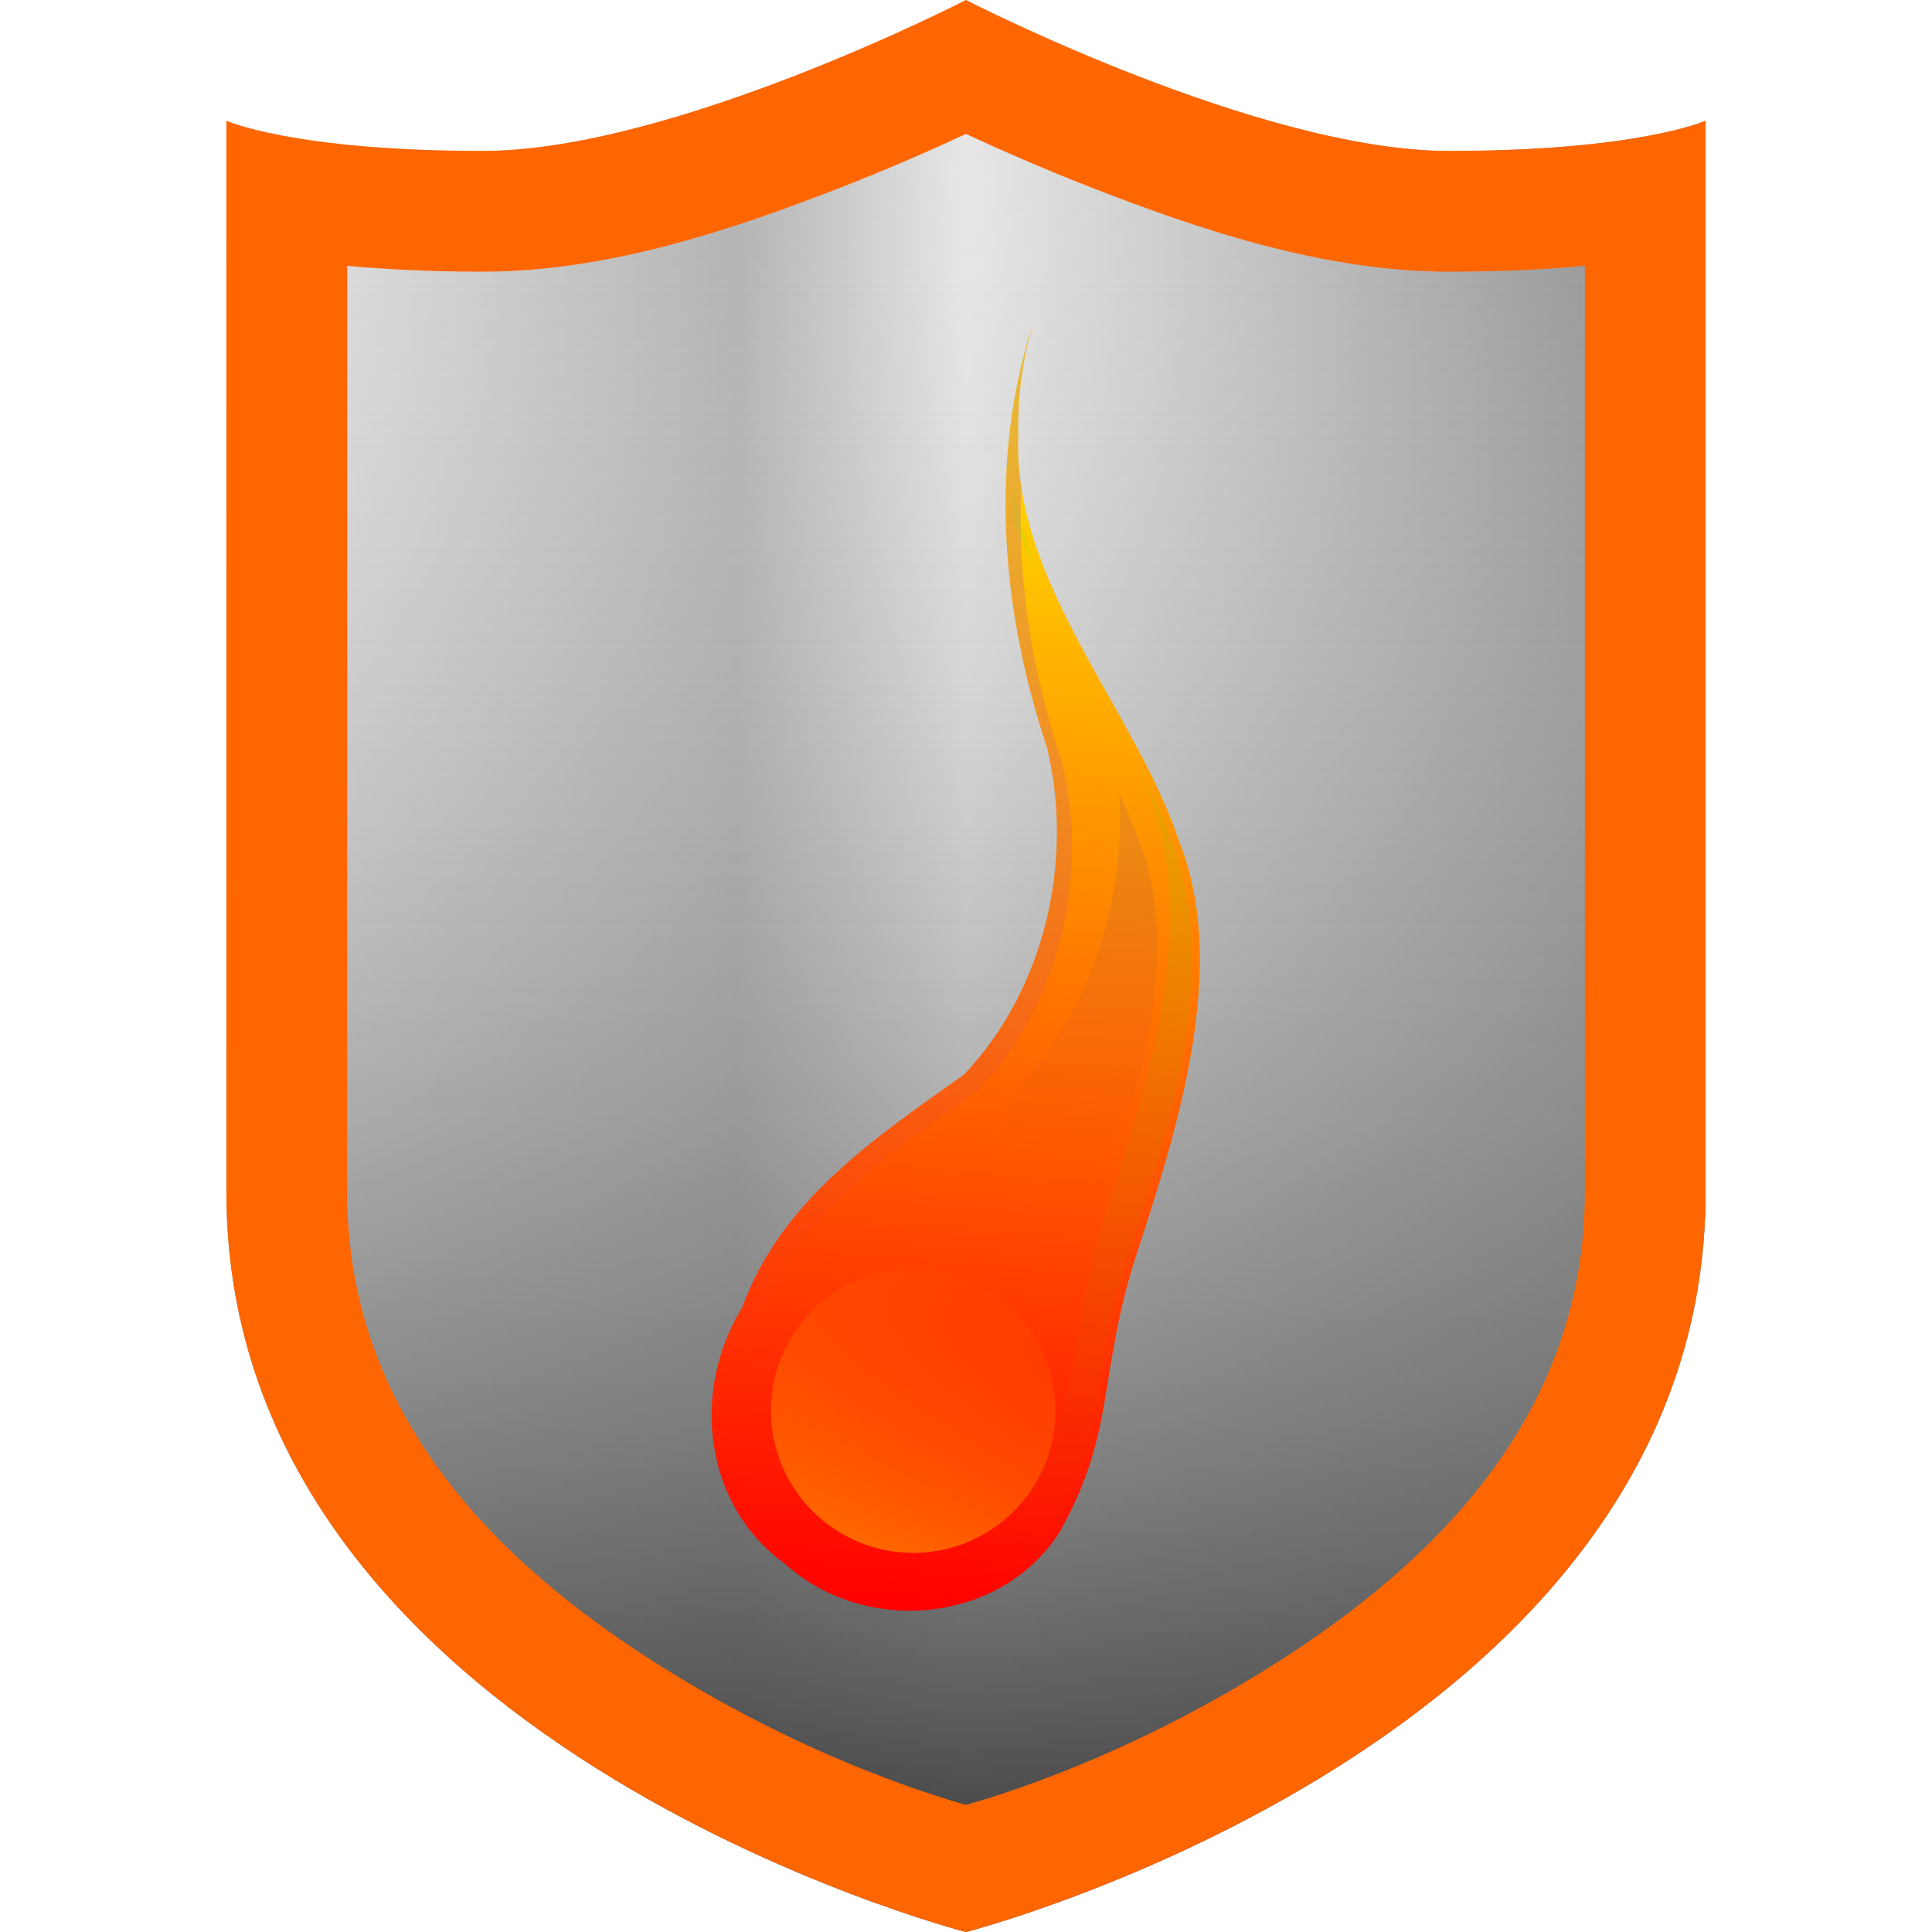 <?xml version="1.0" encoding="UTF-8" standalone="no"?>
<!-- Created with Inkscape (http://www.inkscape.org/) -->

<svg
   width="512"
   height="512"
   viewBox="0 0 135.467 135.467"
   version="1.1"
   id="svg5"
   inkscape:version="1.4.2 (ebf0e940d0, 2025-05-08)"
   sodipodi:docname="firewall-applet.svg"
   xmlns:inkscape="http://www.inkscape.org/namespaces/inkscape"
   xmlns:sodipodi="http://sodipodi.sourceforge.net/DTD/sodipodi-0.dtd"
   xmlns:xlink="http://www.w3.org/1999/xlink"
   xmlns="http://www.w3.org/2000/svg"
   xmlns:svg="http://www.w3.org/2000/svg">
  <sodipodi:namedview
     id="namedview7"
     pagecolor="#242424"
     bordercolor="#666666"
     borderopacity="1"
     inkscape:showpageshadow="0"
     inkscape:pageopacity="0"
     inkscape:pagecheckerboard="1"
     inkscape:deskcolor="#000000"
     inkscape:document-units="px"
     showgrid="false"
     inkscape:zoom="0.65186406"
     inkscape:cx="100.48107"
     inkscape:cy="62.129518"
     inkscape:window-width="3256"
     inkscape:window-height="1080"
     inkscape:window-x="1864"
     inkscape:window-y="0"
     inkscape:window-maximized="0"
     inkscape:current-layer="layer1" />
  <defs
     id="defs2">
    <linearGradient
       id="linearGradient23"
       inkscape:collect="always">
      <stop
         style="stop-color:#343434;stop-opacity:1;"
         offset="0"
         id="stop23" />
      <stop
         style="stop-color:#ffffff;stop-opacity:0;"
         offset="1"
         id="stop24" />
    </linearGradient>
    <linearGradient
       id="linearGradient20"
       inkscape:collect="always">
      <stop
         style="stop-color:#ff6600;stop-opacity:1;"
         offset="0"
         id="stop20" />
      <stop
         style="stop-color:#ff6600;stop-opacity:0;"
         offset="1"
         id="stop21" />
    </linearGradient>
    <linearGradient
       id="linearGradient15"
       inkscape:collect="always">
      <stop
         style="stop-color:#ab37c8;stop-opacity:1;"
         offset="0"
         id="stop15" />
      <stop
         style="stop-color:#ab37c8;stop-opacity:0;"
         offset="1"
         id="stop16" />
    </linearGradient>
    <linearGradient
       id="linearGradient13"
       inkscape:collect="always">
      <stop
         style="stop-color:#00ff00;stop-opacity:1;"
         offset="0"
         id="stop13" />
      <stop
         style="stop-color:#00ff00;stop-opacity:0;"
         offset="1"
         id="stop14" />
    </linearGradient>
    <linearGradient
       id="linearGradient8"
       inkscape:collect="always">
      <stop
         style="stop-color:#ff0000;stop-opacity:1;"
         offset="0"
         id="stop8" />
      <stop
         style="stop-color:#ffee00;stop-opacity:1;"
         offset="1"
         id="stop9" />
    </linearGradient>
    <linearGradient
       id="linearGradient1"
       inkscape:collect="always">
      <stop
         style="stop-color:#0000ff;stop-opacity:1;"
         offset="0"
         id="stop1" />
      <stop
         style="stop-color:#0000ff;stop-opacity:0;"
         offset="1"
         id="stop7" />
    </linearGradient>
    <inkscape:path-effect
       effect="powerstroke"
       message=""
       id="path-effect9"
       is_visible="true"
       lpeversion="1.3"
       scale_width="2.551"
       interpolator_type="CubicBezierJohan"
       interpolator_beta="0.2"
       start_linecap_type="zerowidth"
       end_linecap_type="round"
       offset_points="2,1.962"
       linejoin_type="extrp_arc"
       miter_limit="4"
       not_jump="false"
       sort_points="true" />
    <linearGradient
       id="linearGradient4"
       inkscape:collect="always">
      <stop
         style="stop-color:#e6e6e6;stop-opacity:1;"
         offset="0"
         id="stop4" />
      <stop
         style="stop-color:#adadad;stop-opacity:1;"
         offset="0.691"
         id="stop6" />
      <stop
         style="stop-color:#e6e6e6;stop-opacity:1;"
         offset="1"
         id="stop5" />
    </linearGradient>
    <linearGradient
       id="linearGradient2"
       inkscape:collect="always">
      <stop
         style="stop-color:#e6e6e6;stop-opacity:1;"
         offset="0"
         id="stop2" />
      <stop
         style="stop-color:#808080;stop-opacity:1;"
         offset="1"
         id="stop3" />
    </linearGradient>
    <linearGradient
       inkscape:collect="always"
       xlink:href="#linearGradient2"
       id="linearGradient3"
       x1="67.733"
       y1="67.733"
       x2="119.592"
       y2="67.733"
       gradientUnits="userSpaceOnUse" />
    <linearGradient
       inkscape:collect="always"
       xlink:href="#linearGradient4"
       id="linearGradient5"
       x1="15.875"
       y1="67.733"
       x2="67.733"
       y2="67.733"
       gradientUnits="userSpaceOnUse" />
    <linearGradient
       inkscape:collect="always"
       xlink:href="#linearGradient1"
       id="linearGradient7"
       x1="78.516"
       y1="56.141"
       x2="75.167"
       y2="81.684"
       gradientUnits="userSpaceOnUse" />
    <linearGradient
       inkscape:collect="always"
       xlink:href="#linearGradient8"
       id="linearGradient9"
       x1="64.506"
       y1="112.94"
       x2="72.069"
       y2="23.868"
       gradientUnits="userSpaceOnUse" />
    <linearGradient
       inkscape:collect="always"
       xlink:href="#linearGradient13"
       id="linearGradient14"
       x1="80.084"
       y1="54.395"
       x2="54.721"
       y2="104.635"
       gradientUnits="userSpaceOnUse" />
    <linearGradient
       inkscape:collect="always"
       xlink:href="#linearGradient15"
       id="linearGradient16"
       x1="72.343"
       y1="22.954"
       x2="54.721"
       y2="96.571"
       gradientUnits="userSpaceOnUse" />
    <filter
       inkscape:collect="always"
       style="color-interpolation-filters:sRGB"
       id="filter16"
       x="-0.015"
       y="-0.006"
       width="1.03"
       height="1.011">
      <feGaussianBlur
         inkscape:collect="always"
         stdDeviation="0.18"
         id="feGaussianBlur16" />
    </filter>
    <filter
       inkscape:collect="always"
       style="color-interpolation-filters:sRGB"
       id="filter17"
       x="-0.016"
       y="-0.006"
       width="1.032"
       height="1.012">
      <feGaussianBlur
         inkscape:collect="always"
         stdDeviation="0.076"
         id="feGaussianBlur17" />
    </filter>
    <filter
       inkscape:collect="always"
       style="color-interpolation-filters:sRGB"
       id="filter18"
       x="-0.018"
       y="-0.005"
       width="1.036"
       height="1.01">
      <feGaussianBlur
         inkscape:collect="always"
         stdDeviation="0.187"
         id="feGaussianBlur18" />
    </filter>
    <filter
       inkscape:collect="always"
       style="color-interpolation-filters:sRGB"
       id="filter19"
       x="-0.015"
       y="-0.006"
       width="1.029"
       height="1.011">
      <feGaussianBlur
         inkscape:collect="always"
         stdDeviation="0.209"
         id="feGaussianBlur19" />
    </filter>
    <filter
       inkscape:collect="always"
       style="color-interpolation-filters:sRGB"
       id="filter20"
       x="-0.031"
       y="-0.031"
       width="1.061"
       height="1.061">
      <feGaussianBlur
         inkscape:collect="always"
         stdDeviation="0.255"
         id="feGaussianBlur20" />
    </filter>
    <linearGradient
       inkscape:collect="always"
       xlink:href="#linearGradient20"
       id="linearGradient21"
       x1="62.531"
       y1="108.884"
       x2="70.604"
       y2="88.937"
       gradientUnits="userSpaceOnUse" />
    <linearGradient
       inkscape:collect="always"
       xlink:href="#linearGradient23"
       id="linearGradient24"
       x1="-228.971"
       y1="94.878"
       x2="-228.971"
       y2="-40.589"
       gradientUnits="userSpaceOnUse"
       gradientTransform="translate(296.704,40.589)" />
  </defs>
  <g
     inkscape:label="Layer 1"
     inkscape:groupmode="layer"
     id="layer1">
    <path
       id="rect1"
       style="opacity:1;fill:url(#linearGradient3);stroke:none;stroke-width:1.587;stroke-linecap:round;stroke-linejoin:round;stroke-miterlimit:12;paint-order:markers stroke fill"
       d="m 67.733,0 c 0,0 20.554,10.583 33.867,10.583 13.312,0 17.992,-2.117 17.992,-2.117 V 83.608 c 0,38.509 -51.858,51.858 -51.858,51.858 z"
       sodipodi:nodetypes="czczcc" />
    <path
       id="path1"
       style="opacity:1;fill:url(#linearGradient5);stroke:none;stroke-width:1.587;stroke-linecap:round;stroke-linejoin:round;stroke-miterlimit:12;paint-order:markers stroke fill"
       d="m 67.733,0 c 0,0 -20.554,10.583 -33.867,10.583 -13.312,0 -17.992,-2.117 -17.992,-2.117 V 83.608 c 0,38.509 51.858,51.858 51.858,51.858 z"
       sodipodi:nodetypes="czczcc" />
    <path
       id="path21"
       style="opacity:1;fill:url(#linearGradient24);stroke:none;stroke-width:1.587;stroke-linecap:round;stroke-linejoin:round;stroke-miterlimit:12;paint-order:markers stroke fill"
       d="m 67.733,-3e-6 c 0,0 -20.554,10.583 -33.867,10.583 -13.312,0 -17.992,-2.117 -17.992,-2.117 v 75.142 c 0,38.509 51.857,51.858 51.858,51.858 8.8e-4,-2.3e-4 51.858,-13.349 51.858,-51.858 V 8.467 c 0,0 -4.679,2.117 -17.992,2.117 C 88.288,10.583 67.733,-3e-6 67.733,-3e-6 Z" />
    <path
       id="path8"
       style="baseline-shift:baseline;display:inline;overflow:visible;mix-blend-mode:multiply;vector-effect:none;fill:#ff6600;stroke-linecap:round;stroke-linejoin:round;stroke-miterlimit:12;paint-order:markers stroke fill;enable-background:accumulate;stop-color:#000000;fill-opacity:1"
       d="m 67.733,-1e-6 c 0,0 -20.554,10.583 -33.867,10.583 -13.312,0 -17.992,-2.117 -17.992,-2.117 v 75.142 c 0,38.509 51.858,51.858 51.858,51.858 0,0 51.858,-13.349 51.858,-51.858 V 8.467 c 0,0 -4.679,2.117 -17.992,2.117 C 88.288,10.583 67.733,-1e-6 67.733,-1e-6 Z m 0,9.391 c 2.27,1.053 5.34,2.417 8.873,3.791 7.237,2.815 16.094,5.867 24.994,5.867 3.76,0 6.862,-0.167 9.525,-0.41 v 64.969 c 0,15.454 -10.276,25.852 -21.969,33.203 -10.021,6.3 -18.732,8.969 -21.424,9.75 -2.692,-0.781 -11.401,-3.45 -21.422,-9.75 C 34.618,109.46 24.343,99.062 24.343,83.608 V 18.639 c 2.663,0.243 5.764,0.41 9.523,0.41 8.9,0 17.759,-3.052 24.996,-5.867 3.532,-1.374 6.602,-2.738 8.871,-3.791 z" />
    <path
       style="fill:url(#linearGradient9);fill-rule:nonzero;stroke:none;stroke-width:0.265px;stroke-linecap:butt;stroke-linejoin:miter;stroke-opacity:1;filter:url(#filter19)"
       d="m 72.468,22.563 c -3.154,9.7 -2.253,20.235 0.928,29.796 1.952,7.96 -0.14,17.045 -5.81,22.993 -6.181,4.394 -12.821,8.799 -15.551,16.337 -3.591,5.807 -2.714,13.857 3.002,17.957 5.558,5.044 15.04,4.272 19.218,-2.156 4.036,-7.081 2.713,-11.155 5.42,-19.485 2.706,-8.33 6.616,-20.089 2.982,-29.064 -2.982,-9.022 -11.671,-18.079 -11.258,-28.382 -0.063,-2.699 0.297,-5.409 1.068,-7.996 z"
       id="path9"
       sodipodi:nodetypes="cccccczccc" />
    <path
       id="path11"
       style="fill:url(#linearGradient16);fill-rule:nonzero;stroke:none;stroke-width:0.265px;stroke-linecap:butt;stroke-linejoin:miter;stroke-opacity:1;filter:url(#filter18);opacity:0.529"
       d="m 72.468,22.563 c -3.154,9.7 -2.253,20.235 0.928,29.796 1.952,7.96 -0.14,17.045 -5.81,22.992 -6.181,4.394 -12.821,8.799 -15.55,16.337 -3.38,5.466 -2.802,12.92 2.045,17.195 -3.854,-4.37 -4.102,-11.098 -0.987,-16.137 2.729,-7.538 9.369,-11.943 15.55,-16.337 5.67,-5.947 7.762,-15.033 5.81,-22.992 -2.048,-6.156 -3.151,-12.716 -2.835,-19.196 -0.188,-1.204 -0.269,-2.424 -0.22,-3.662 -0.063,-2.699 0.297,-5.409 1.069,-7.996 z" />
    <path
       id="path12"
       style="fill:url(#linearGradient7);fill-rule:nonzero;stroke:none;stroke-width:0.265px;stroke-linecap:butt;stroke-linejoin:miter;stroke-opacity:1;filter:url(#filter17);opacity:0.287"
       d="m 78.516,56.141 c 0.286,7.338 -2.193,14.879 -7.228,20.288 -6.626,13.685 8.387,11.577 9.747,-7.702 0.281,-3.23 0.053,-6.642 -1.155,-9.726 -0.407,-1.122 -0.878,-2.22 -1.388,-3.298 0.008,0.146 0.016,0.292 0.023,0.438 z"
       sodipodi:nodetypes="ccccccc" />
    <path
       id="path10"
       style="fill:url(#linearGradient14);fill-rule:nonzero;stroke:none;stroke-width:0.265px;stroke-linecap:butt;stroke-linejoin:miter;stroke-opacity:1;opacity:0.287;filter:url(#filter16)"
       d="m 71.041,34.797 c -0.008,0.887 -0.095,1.799 0.392,2.588 0.461,1.084 0.97,2.149 1.509,3.197 -0.877,-2.109 -1.569,-4.311 -1.883,-6.578 -0.006,0.264 -0.012,0.529 -0.018,0.793 z m 9.043,19.598 c 0.901,2.295 1.648,4.717 1.819,7.218 0.554,6.786 -1.26,13.475 -3.249,19.896 -1.074,3.284 -2.176,6.61 -2.702,9.963 -0.626,3.758 -1.137,7.68 -2.864,11.157 -1.083,2.558 -3.007,4.754 -5.475,6.051 -3.936,2.145 -8.934,2.136 -12.892,0.051 1.493,1.267 3.102,2.461 5.006,3.028 4.744,1.615 10.535,0.207 13.601,-3.873 2.231,-3.224 3.247,-7.112 3.813,-10.948 0.527,-3.64 1.339,-7.237 2.553,-10.711 2.092,-6.525 4.11,-13.25 3.883,-20.114 -0.077,-2.663 -0.687,-5.283 -1.682,-7.749 -0.581,-1.585 -1.295,-3.119 -2.072,-4.616 0.087,0.216 0.174,0.432 0.262,0.648 z" />
    <circle
       style="opacity:1;fill:url(#linearGradient21);stroke:none;stroke-width:1.587;stroke-linecap:round;stroke-linejoin:round;stroke-miterlimit:12;paint-order:markers stroke fill;filter:url(#filter20)"
       id="path19"
       cx="64.037"
       cy="98.911"
       r="9.973" />
  </g>
</svg>
